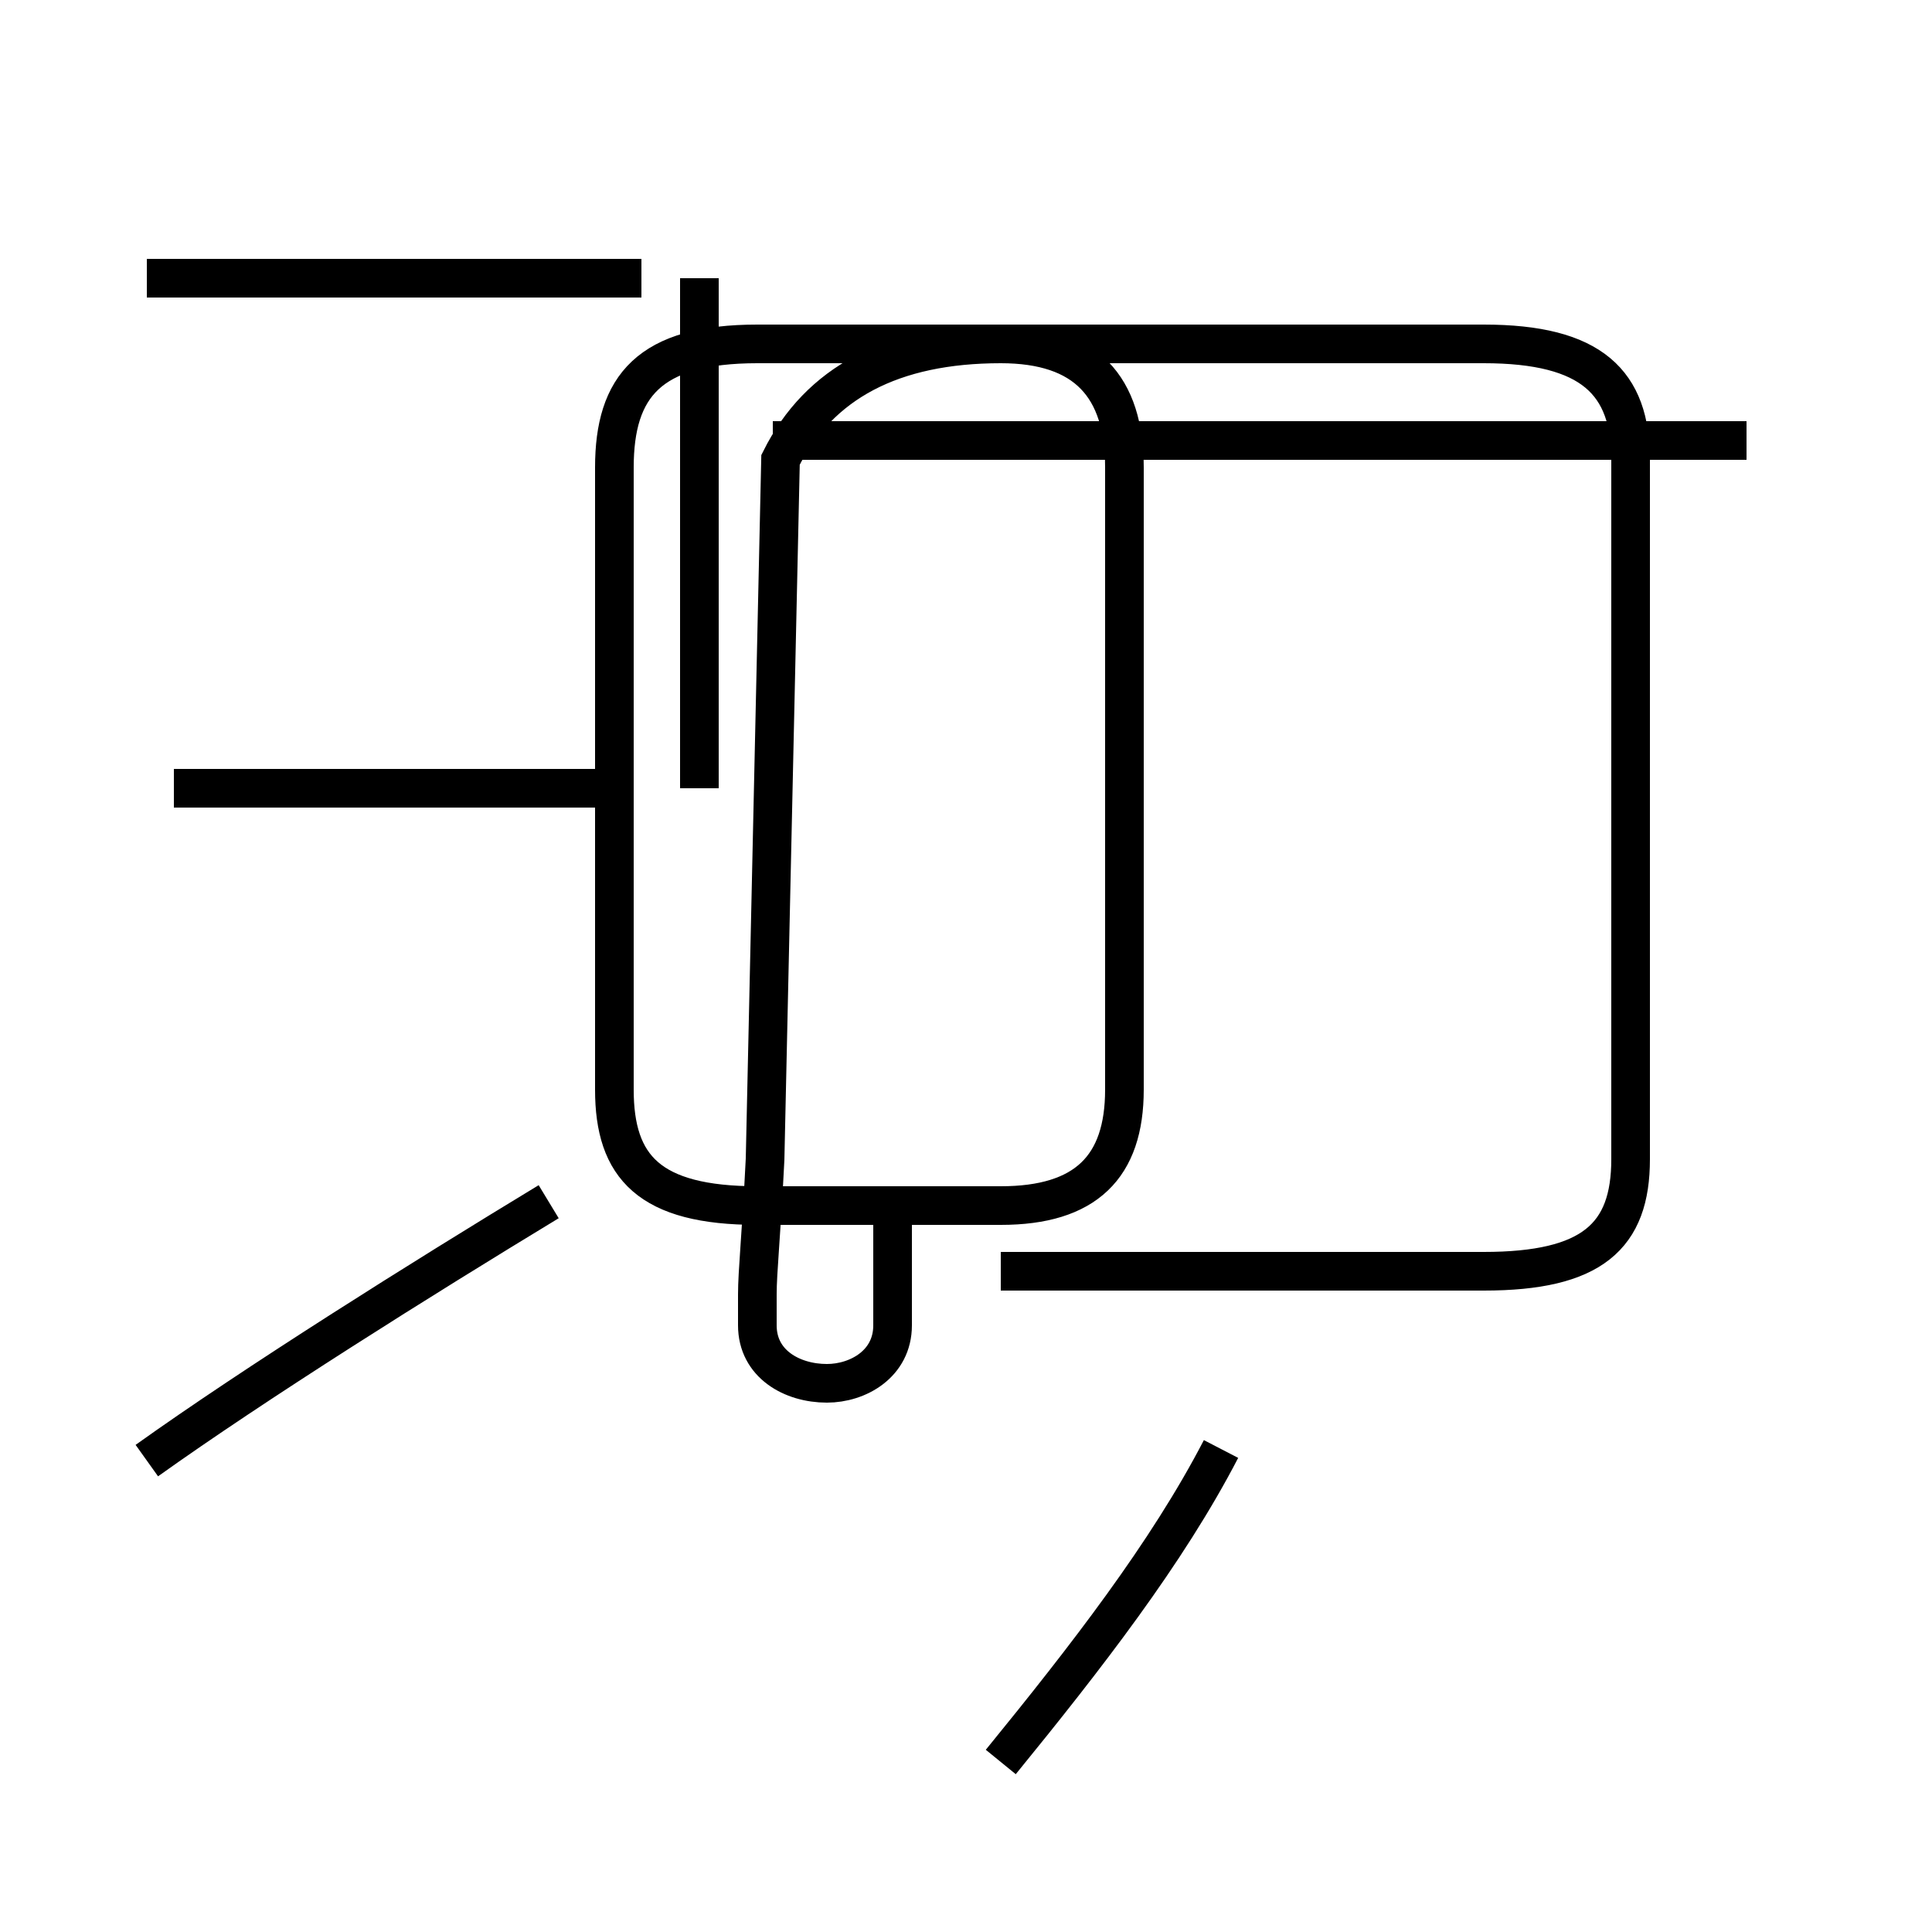 <?xml version='1.0' encoding='utf8'?>
<svg viewBox="0.0 -44.0 50.0 50.0" version="1.1" xmlns="http://www.w3.org/2000/svg">
<rect x="0.0" y="-44.0" width="50.0" height="50.0" fill="#808080" stroke="none"/>
<rect x="-1000" y="-1000" width="2000" height="2000" stroke="white" fill="white"/>
<g style="fill:none; stroke:#000000;  stroke-width:1">
<path d="M 3.8 6.2 C 6.6 8.2 10.9 10.9 14.2 12.9 M 15.9 23.6 L 4.5 23.6 M 16.6 36.8 L 3.8 36.8 M 18.1 36.8 L 18.1 23.6 M 25.9 -1.6 C 28.1 1.1 30.2 3.8 31.6 6.5 M 25.9 11.1 L 38.4 11.1 C 41.2 11.1 42.2 12.0 42.2 14.0 L 42.2 32.1 C 42.2 34.1 41.2 35.1 38.4 35.1 L 25.9 35.1 C 23.1 35.1 21.2 34.1 20.2 32.1 L 19.8 14.0 C 19.7 12.0 19.6 11.1 19.6 10.5 L 19.6 9.7 C 19.6 8.7 20.5 8.2 21.4 8.2 C 22.2 8.2 23.1 8.7 23.1 9.7 L 23.1 10.5 C 23.1 11.2 23.1 12.0 23.1 12.8 L 25.9 12.8 C 28.1 12.8 29.1 13.8 29.1 15.8 L 29.1 31.9 C 29.1 34.0 28.1 35.1 25.9 35.1 L 19.6 35.1 C 16.8 35.1 15.9 34.0 15.9 31.9 L 15.9 15.8 C 15.9 13.8 16.8 12.8 19.6 12.8 L 23.1 12.8 C 23.1 11.2 23.1 10.5 23.1 9.7 L 23.1 10.5 C 23.1 11.2 23.1 12.0 23.1 12.8 L 25.9 12.8 M 45.2 32.6 L 20.0 32.6 " transform="scale(1, -1)" />
</g>
</svg>